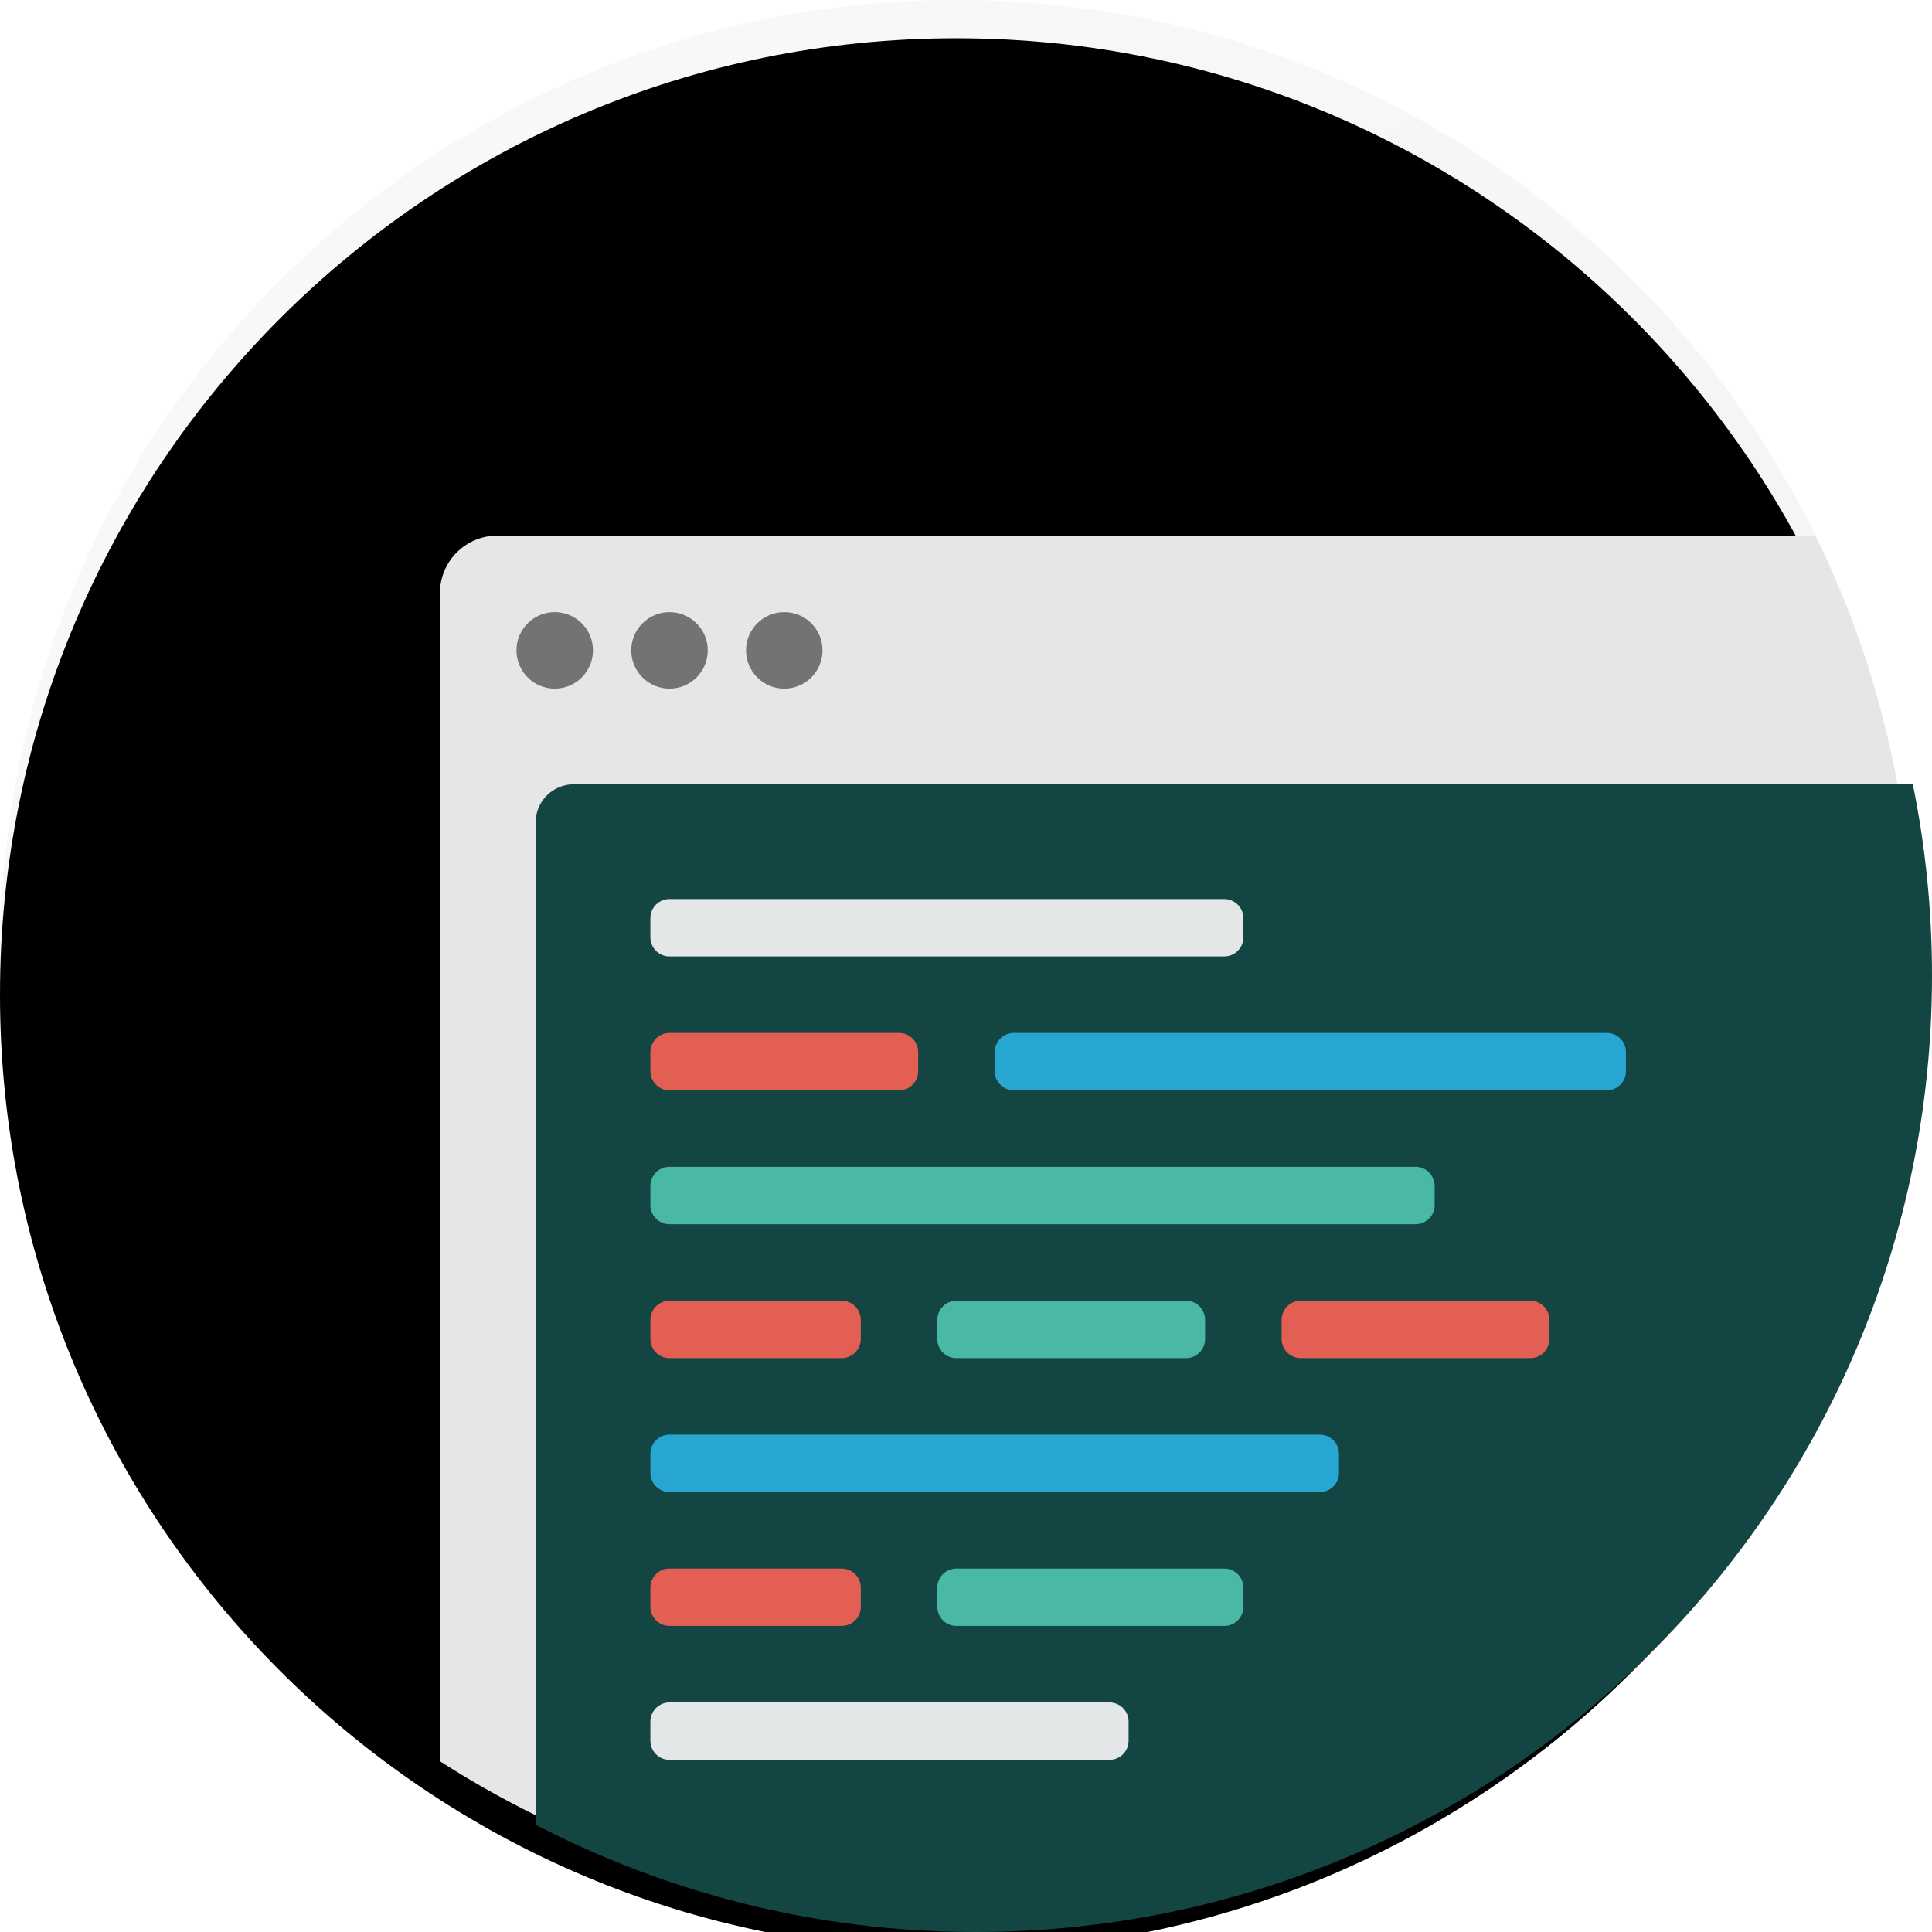 <?xml version="1.0" encoding="UTF-8"?>
<svg width="101px" height="101px" viewBox="0 0 101 101" version="1.1" xmlns="http://www.w3.org/2000/svg" xmlns:xlink="http://www.w3.org/1999/xlink">
    <!-- Generator: Sketch 52.2 (67145) - http://www.bohemiancoding.com/sketch -->
    <title>icon-console-light</title>
    <desc>Created with Sketch.</desc>
    <defs>
        <linearGradient x1="15.214%" y1="3.159%" x2="85.982%" y2="100%" id="linearGradient-1">
            <stop stop-color="#F9F9F9" offset="0%"></stop>
            <stop stop-color="#F1F1F1" offset="100%"></stop>
        </linearGradient>
        <path d="M50,0 C77.614,0 100,22.386 100,50 C100,77.614 77.614,100 50,100 C22.386,100 0,77.614 0,50 C0,22.386 22.386,0 50,0 Z" id="path-2"></path>
        <filter x="-2.5%" y="-2.5%" width="105.0%" height="105.0%" filterUnits="objectBoundingBox" id="filter-3">
            <feGaussianBlur stdDeviation="1.5" in="SourceAlpha" result="shadowBlurInner1"></feGaussianBlur>
            <feOffset dx="0" dy="2" in="shadowBlurInner1" result="shadowOffsetInner1"></feOffset>
            <feComposite in="shadowOffsetInner1" in2="SourceAlpha" operator="arithmetic" k2="-1" k3="1" result="shadowInnerInner1"></feComposite>
            <feColorMatrix values="0 0 0 0 0   0 0 0 0 0   0 0 0 0 0  0 0 0 0.037 0" type="matrix" in="shadowInnerInner1"></feColorMatrix>
        </filter>
    </defs>
    <g id="icon-console-light" stroke="none" stroke-width="1" fill="none" fill-rule="evenodd">
        <g>
            <g id="Path" fill-rule="nonzero">
                <use fill="url(#linearGradient-1)" xlink:href="#path-2"></use>
                <use fill="black" fill-opacity="1" filter="url(#filter-3)" xlink:href="#path-2"></use>
            </g>
            <path d="M26,28 C24.343,28 23,29.344 23,31 L23,92.073 C30.789,97.082 40.051,100 50,100 C77.614,100 100,77.614 100,50 C100,42.104 98.163,34.64 94.904,28 L26,28 Z" id="Path" fill="#E6E6E6"></path>
            <path d="M28,43 L28,95.392 C34.887,98.968 42.704,101 51,101 C78.614,101 101,78.614 101,51 C101,47.574 100.654,44.23 99.998,40.999 L30,40.999 C28.896,40.999 28,41.896 28,43 Z" id="Path" fill="#134543"></path>
            <path d="M64,47 L35,47 C34.447,47 34,47.447 34,48 L34,49 C34,49.553 34.447,50 35,50 L64,50 C64.553,50 65,49.553 65,49 L65,48 C65,47.447 64.553,47 64,47 Z M58,89 L35,89 C34.447,89 34,89.448 34,90.001 L34,91 C34,91.553 34.447,92 35,92 L58,92 C58.553,92 59,91.553 59,91 L59,90.001 C59,89.448 58.553,89 58,89 Z" id="Shape" fill="#E4E7E7" fill-rule="nonzero"></path>
            <path d="M47,54 L35,54 C34.447,54 34,54.447 34,55 L34,56 C34,56.552 34.447,57 35,57 L47,57 C47.553,57 48,56.552 48,56 L48,55 C48,54.447 47.553,54 47,54 Z M44,67.999 L35,67.999 C34.447,67.999 34,68.447 34,68.999 L34,70 C34,70.552 34.447,71 35,71 L44,71 C44.553,71 45,70.552 45,70 L45,68.999 C45,68.447 44.553,67.999 44,67.999 Z M80,67.999 L68,67.999 C67.447,67.999 67,68.447 67,68.999 L67,70 C67,70.552 67.447,71 68,71 L80,71 C80.553,71 81,70.552 81,70 L81,68.999 C81,68.447 80.553,67.999 80,67.999 Z M44,82 L35,82 C34.447,82 34,82.447 34,82.999 L34,83.999 C34,84.553 34.447,85 35,85 L44,85 C44.553,85 45,84.553 45,83.999 L45,82.999 C45,82.447 44.553,82 44,82 Z" id="Shape" fill="#E35E53" fill-rule="nonzero"></path>
            <path d="M84,54 L53,54 C52.447,54 52,54.447 52,55 L52,56 C52,56.552 52.447,57 53,57 L84,57 C84.553,57 85,56.552 85,56 L85,55 C85,54.447 84.553,54 84,54 Z M69,74.999 L35,74.999 C34.447,74.999 34,75.448 34,76 L34,77 C34,77.553 34.447,78 35,78 L69,78 C69.553,78 70,77.553 70,77 L70,76 C70,75.448 69.553,74.999 69,74.999 Z" id="Shape" fill="#26A6D1" fill-rule="nonzero"></path>
            <path d="M74,60.999 L35,60.999 C34.447,60.999 34,61.448 34,62 L34,63 C34,63.553 34.447,63.999 35,63.999 L74,63.999 C74.553,63.999 75,63.553 75,63 L75,62 C75,61.448 74.553,60.999 74,60.999 Z M50,71 L62,71 C62.553,71 63,70.552 63,70 L63,68.999 C63,68.447 62.553,67.999 62,67.999 L50,67.999 C49.447,67.999 49,68.447 49,68.999 L49,70 C49,70.552 49.447,71 50,71 Z M64,82 L50,82 C49.447,82 49,82.447 49,82.999 L49,83.999 C49,84.553 49.447,85 50,85 L64,85 C64.553,85 65,84.553 65,83.999 L65,82.999 C65,82.447 64.553,82 64,82 Z" id="Shape" fill="#49B8A4" fill-rule="nonzero"></path>
            <path d="M29,32 C27.896,32 27,32.896 27,34 C27,35.104 27.896,36 29,36 C30.104,36 31,35.104 31,34 C31,32.896 30.104,32 29,32 Z M35,32 C33.896,32 33,32.896 33,34 C33,35.104 33.896,36 35,36 C36.104,36 37,35.104 37,34 C37,32.896 36.104,32 35,32 Z M41,32 C39.896,32 39,32.896 39,34 C39,35.104 39.896,36 41,36 C42.104,36 43,35.104 43,34 C43,32.896 42.104,32 41,32 Z" id="Shape" fill="#737373" fill-rule="nonzero"></path>
        </g>
    </g>
</svg>